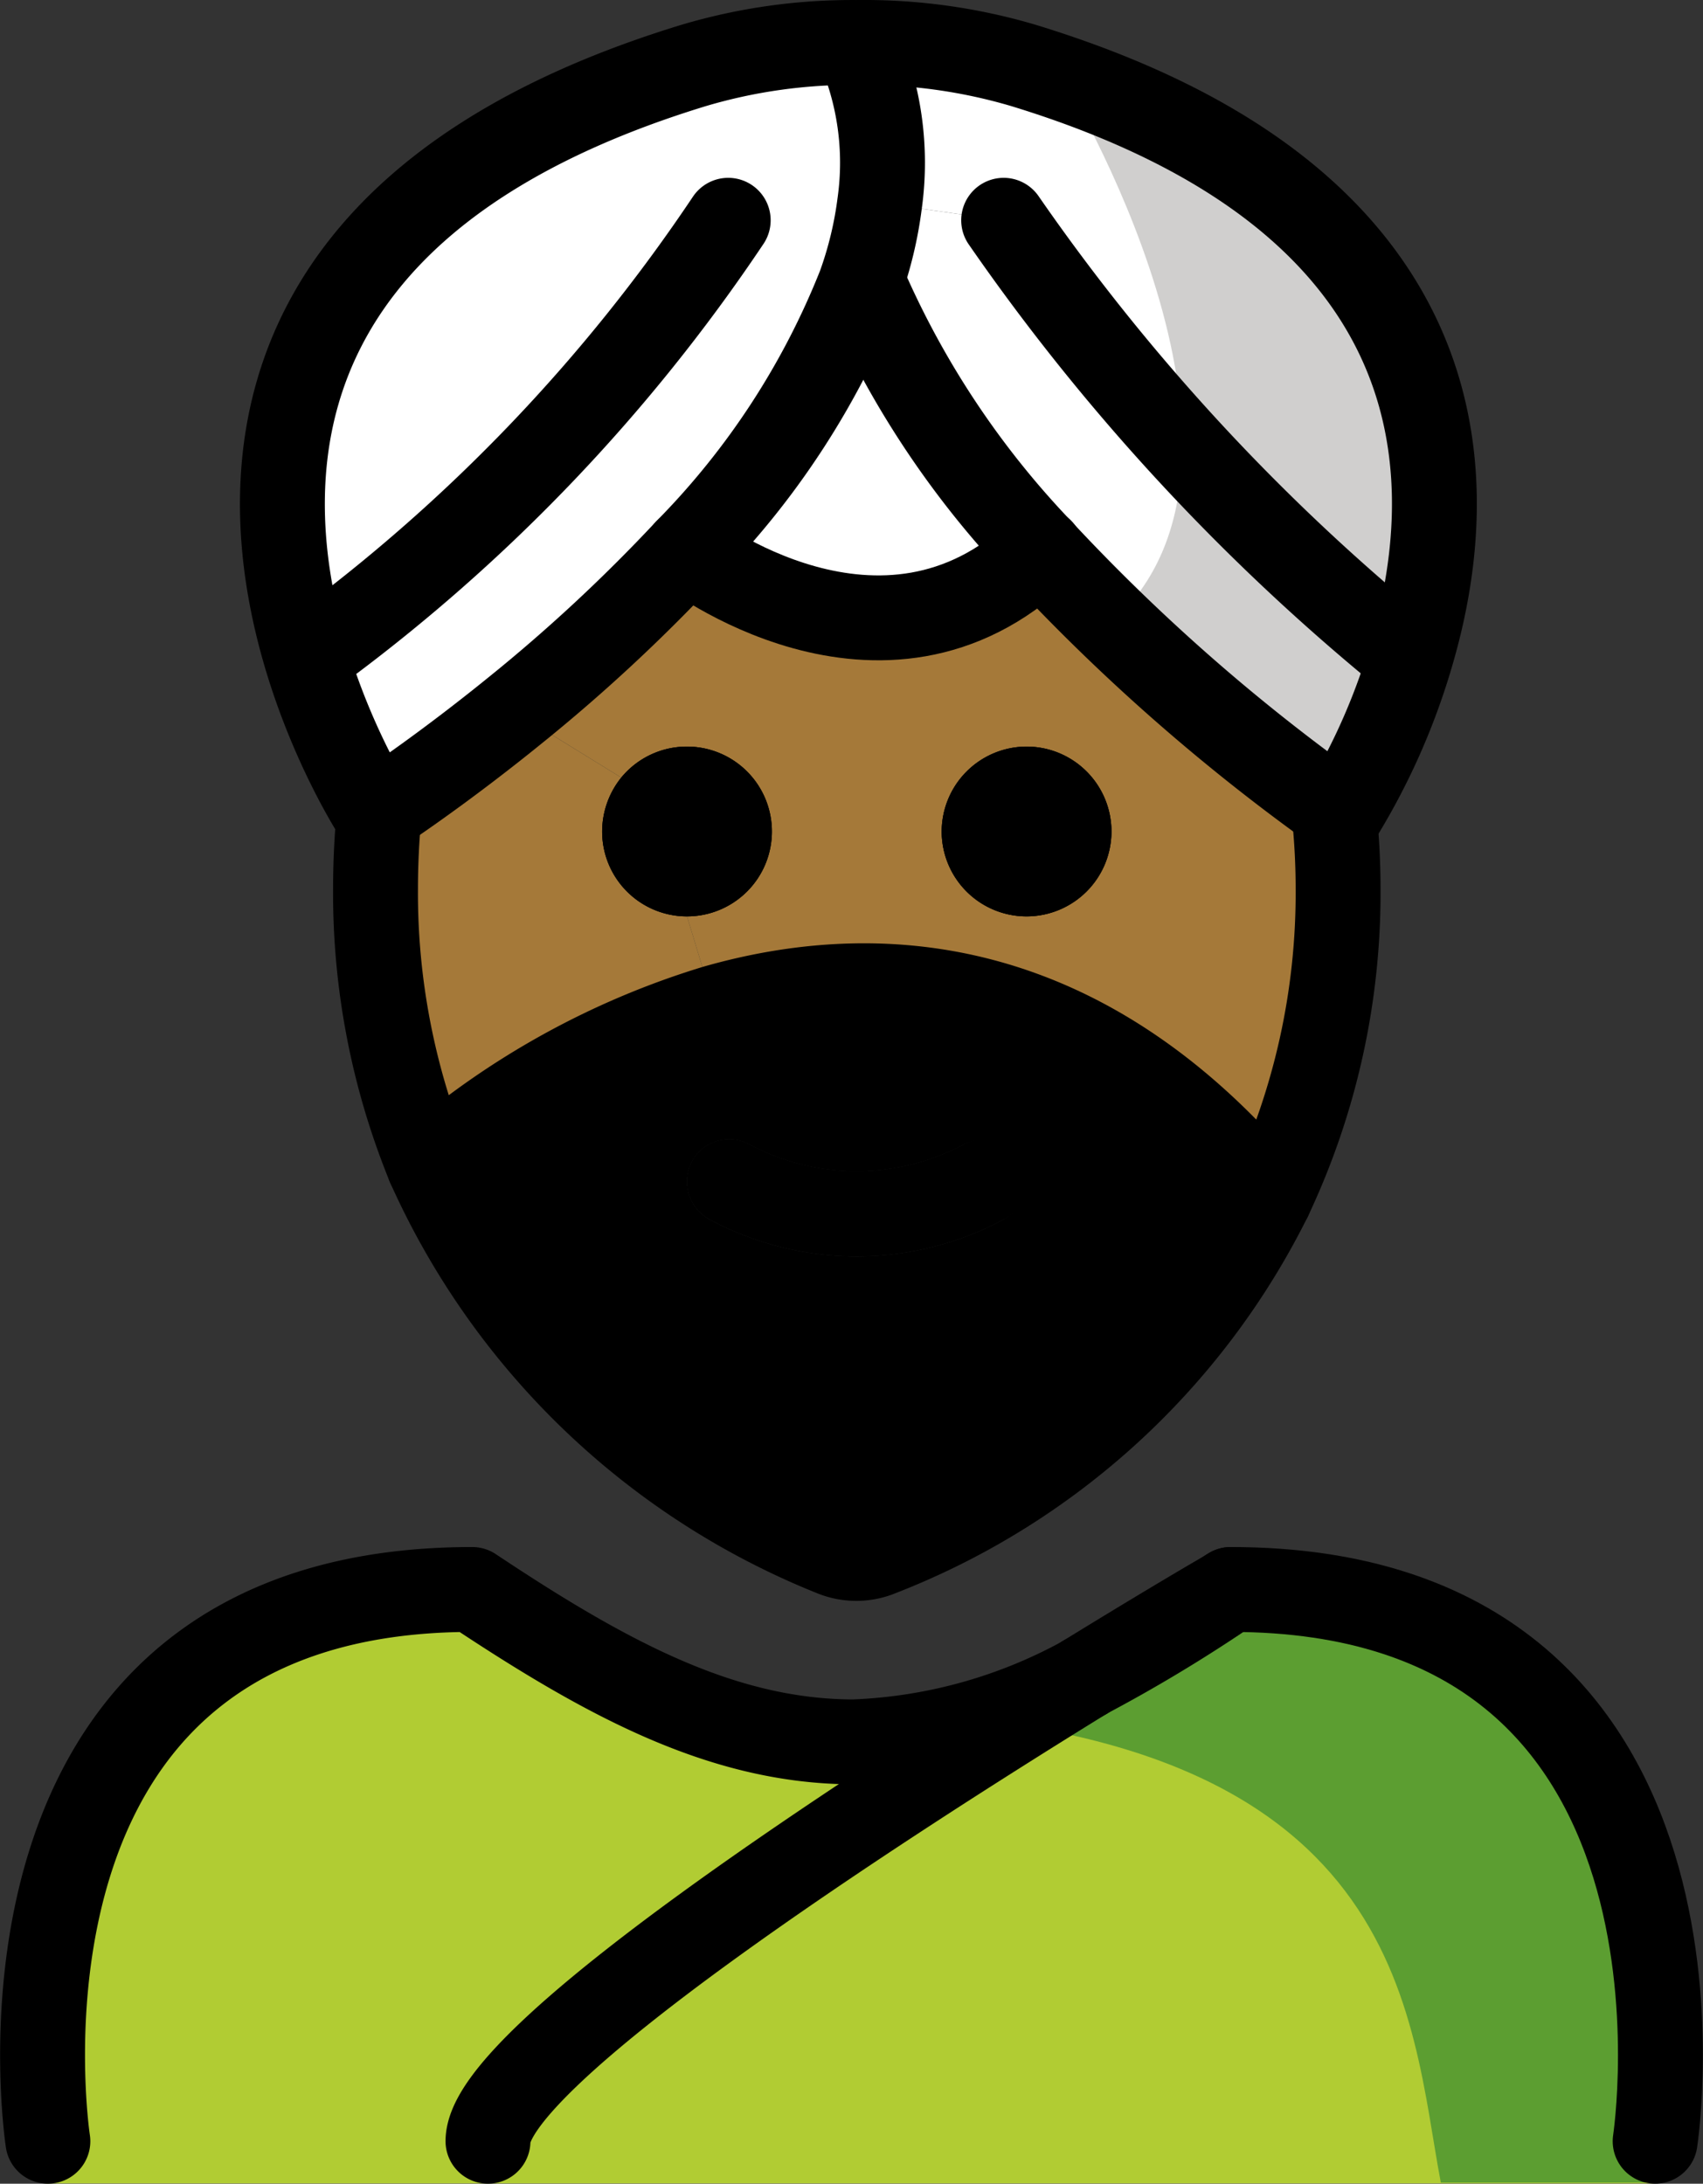 <?xml version="1.0" encoding="UTF-8" standalone="no"?>
<svg
   id="emoji"
   viewBox="0 0 40.126 51.451"
   version="1.1"
   sodipodi:docname="1f473-1f3fe-200d-2642-fe0f.svg"
   width="40.126"
   height="51.451"
   xmlns:inkscape="http://www.inkscape.org/namespaces/inkscape"
   xmlns:sodipodi="http://sodipodi.sourceforge.net/DTD/sodipodi-0.dtd"
   xmlns="http://www.w3.org/2000/svg"
   xmlns:svg="http://www.w3.org/2000/svg">
  <rect x="0" y="0" width="40.126" height="51.451" fill="#333333" stroke="none"/>
  <defs
     id="defs28" />
  <sodipodi:namedview
     id="namedview28"
     pagecolor="#ffffff"
     bordercolor="#000000"
     borderopacity="0.25"
     inkscape:showpageshadow="2"
     inkscape:pageopacity="0.0"
     inkscape:pagecheckerboard="0"
     inkscape:deskcolor="#d1d1d1" />
  <g
     id="color"
     transform="translate(-15.91,-7.662)">
    <path
       fill="#b1cc33"
       d="m 54.864,59.107 c 0,0 2,-13.797 -10,-13.797 -3.192,2.119 -5.926,3.584 -9,3.578 h 0.125 c -3.074,0.006 -5.808,-1.458 -9,-3.578 -12,0 -10,13.797 -10,13.797"
       id="path1" />
    <path
       fill="#5c9e31"
       d="m 45.257,44.163 c -3.113,2.075 -4.983,3.24 -8.973,3.818 12.827,0.404 12.827,7.179 13.575,11.107 h 5.02 c 0,0 2.161,-14.925 -9.623,-14.925 z"
       id="path2" />
    <path
       fill="#ffffff"
       d="m 40.018,9.203 c 10.25,3.13 10.37,9.6 9.18,13.76 h -0.34 a 49.712,49.712 0 0 1 -9.3,-10.11 l -2.92,-0.41 a 6.892,6.892 0 0 0 -0.53,-3.75 l 0.06,-0.03 a 13.217,13.217 0 0 1 3.85,0.54 z"
       id="path3" />
    <path
       fill="#ffffff"
       d="m 40.428,20.633 a 21.353,21.353 0 0 1 -4.13,-6.19 l -0.13,-0.05 a 9.079,9.079 0 0 0 0.47,-1.95 l 2.92,0.41 a 49.712,49.712 0 0 0 9.3,10.11 h 0.34 a 15.582,15.582 0 0 1 -1.69,3.87 c 0,0 -0.03,-0.02 -0.1,-0.07 a 46.092,46.092 0 0 1 -6.98,-6.13 z"
       id="path4" />
    <path
       fill="#ffffff"
       d="m 40.428,20.633 c -3.74,3.57 -8.33,0 -8.33,0 a 18.72,18.72 0 0 0 4.07,-6.24 l 0.13,0.05 a 21.353,21.353 0 0 0 4.13,6.19 z"
       id="path5" />
    <path
       fill="#ffffff"
       d="m 36.108,8.693 a 6.892,6.892 0 0 1 0.53,3.75 9.079,9.079 0 0 1 -0.47,1.95 18.72,18.72 0 0 1 -4.07,6.24 39.454,39.454 0 0 1 -4.08,3.79 c -1.58,1.28 -2.84,2.13 -3.17,2.35 l -0.09,0.06 c 0,0 -8.34,-12.79 7.5,-17.63 a 13.103,13.103 0 0 1 3.84,-0.54 c 0,0.01 0.01,0.02 0.01,0.03 z"
       id="path6" />
    <path
       fill="#d0cfce"
       d="m 40.951,9.512 c 0,0 5.481,8.946 1.145,12.828 l 5.415,4.492 c 0,0 8.312,-12.222 -6.559,-17.32 z"
       id="path7" />
  </g>
  <g
     id="hair"
     transform="translate(-15.91,-7.662)">
    <path
       fill="#000000"
       d="m 45.828,35.883 a 17.201,17.201 0 0 1 -9.17,8.38 1.45,1.45 0 0 1 -1.12,0.01 17.597,17.597 0 0 1 -9.52,-9.15 18.572,18.572 0 0 1 6.73,-3.72 c 3.8,-1.09 8.67,-0.82 13.08,4.48 z m -6.29,0.52 a 1,1 0 0 0 -0.89,-1.79 5.383,5.383 0 0 1 -5.11,0 0.994,0.994 0 0 0 -1.34,0.45 1.011,1.011 0 0 0 0.45,1.34 7.33,7.33 0 0 0 6.89,0 z"
       id="path8" />
  </g>
  <g
     id="skin"
     transform="translate(-15.91,-7.662)">
    <path
       fill="#a57939"
       d="m 47.348,26.852 a 17.142,17.142 0 0 1 0.09,1.76 16.804,16.804 0 0 1 -1.61,7.27 c -4.41,-5.3 -9.28,-5.57 -13.08,-4.48 l -0.65,-2.15 a 2,2 0 1 0 -1.55,-3.27 l -2.53,-1.56 a 39.454,39.454 0 0 0 4.08,-3.79 c 0,0 4.59,3.57 8.33,0 a 46.092,46.092 0 0 0 6.98,6.13 z m -5.25,0.4 a 2,2 0 1 0 -2,2 2.006,2.006 0 0 0 2,-2 z"
       id="path9" />
    <path
       fill="#a57939"
       d="m 32.098,29.253 0.65,2.15 a 18.572,18.572 0 0 0 -6.73,3.72 16.973,16.973 0 0 1 -1.26,-6.51 c 0,-0.62 0.03,-1.23 0.09,-1.84 0.33,-0.22 1.59,-1.07 3.17,-2.35 l 2.53,1.56 a 2.026,2.026 0 0 0 -0.45,1.27 1.993,1.993 0 0 0 2,2 z"
       id="path10" />
  </g>
  <g
     id="line"
     transform="translate(-15.91,-7.662)">
    <path
       d="m 40.098,25.253 a 2,2 0 1 1 -2,2 2.006,2.006 0 0 1 2,-2 z"
       id="path11" />
    <path
       d="m 39.988,35.062 a 0.994,0.994 0 0 1 -0.45,1.34 7.33,7.33 0 0 1 -6.89,0 1.011,1.011 0 0 1 -0.45,-1.34 0.994,0.994 0 0 1 1.34,-0.45 5.383,5.383 0 0 0 5.11,0 0.994,0.994 0 0 1 1.34,0.45 z"
       id="path12" />
    <path
       d="m 32.098,25.253 a 2,2 0 1 1 -2,2 2.026,2.026 0 0 1 0.45,-1.27 2.001,2.001 0 0 1 1.55,-0.73 z"
       id="path13" />
    <path
       fill="none"
       stroke="#000000"
       stroke-miterlimit="10"
       d="m 26.018,35.123 a 18.572,18.572 0 0 1 6.73,-3.72 c 3.8,-1.09 8.67,-0.82 13.08,4.48"
       id="path14" />
    <path
       d="m 40.098,25.253 a 2,2 0 1 1 -2,2 2.006,2.006 0 0 1 2,-2 z"
       id="path15" />
    <path
       d="m 39.988,35.062 a 0.994,0.994 0 0 1 -0.45,1.34 7.33,7.33 0 0 1 -6.89,0 1.011,1.011 0 0 1 -0.45,-1.34 0.994,0.994 0 0 1 1.34,-0.45 5.383,5.383 0 0 0 5.11,0 0.994,0.994 0 0 1 1.34,0.45 z"
       id="path16" />
    <path
       d="m 32.098,25.253 a 2,2 0 1 1 -2,2 2.026,2.026 0 0 1 0.45,-1.27 2.001,2.001 0 0 1 1.55,-0.73 z"
       id="path17" />
    <path
       fill="none"
       stroke="#000000"
       stroke-linecap="round"
       stroke-linejoin="round"
       stroke-width="2"
       d="m 24.848,26.773 c -0.06,0.61 -0.09,1.22 -0.09,1.84 a 16.973,16.973 0 0 0 1.26,6.51 17.597,17.597 0 0 0 9.52,9.15 1.45,1.45 0 0 0 1.12,-0.01 17.201,17.201 0 0 0 9.17,-8.38 16.804,16.804 0 0 0 1.61,-7.27 17.142,17.142 0 0 0 -0.09,-1.76"
       id="path18" />
    <path
       fill="none"
       stroke="#000000"
       stroke-linecap="round"
       stroke-linejoin="round"
       stroke-width="2"
       d="m 44.908,45.112 c 12,0 10,13 10,13"
       id="path19" />
    <path
       fill="none"
       stroke="#000000"
       stroke-linecap="round"
       stroke-linejoin="round"
       stroke-width="2"
       d="m 41.468,47.182 a 35.334,35.334 0 0 0 3.33,-2"
       id="path20" />
    <path
       fill="none"
       stroke="#000000"
       stroke-linecap="round"
       stroke-linejoin="round"
       stroke-width="2"
       d="m 17.038,58.112 c 0,0 -2,-13 10,-13 3.14,2.09 5.84,3.55 8.87,3.59 h 0.13 a 12.202,12.202 0 0 0 5.42,-1.51"
       id="path21" />
    <path
       fill="none"
       stroke="#000000"
       stroke-linecap="round"
       stroke-linejoin="round"
       stroke-width="2"
       d="m 36.108,8.693 c 0,-0.01 -0.01,-0.02 -0.01,-0.03 a 13.103,13.103 0 0 0 -3.84,0.54 c -15.84,4.84 -7.5,17.63 -7.5,17.63 l 0.09,-0.06 c 0.33,-0.22 1.59,-1.07 3.17,-2.35 a 39.454,39.454 0 0 0 4.08,-3.79 18.72,18.72 0 0 0 4.07,-6.24 9.079,9.079 0 0 0 0.47,-1.95 6.892,6.892 0 0 0 -0.53,-3.75 z"
       id="path22" />
    <path
       fill="none"
       stroke="#000000"
       stroke-linecap="round"
       stroke-linejoin="round"
       stroke-width="2"
       d="m 23.408,22.962 a 40.62,40.62 0 0 0 9.66,-10.11"
       id="path23" />
    <path
       fill="none"
       stroke="#000000"
       stroke-linecap="round"
       stroke-linejoin="round"
       stroke-width="2"
       d="m 36.168,8.662 a 13.217,13.217 0 0 1 3.85,0.54 c 10.25,3.13 10.37,9.6 9.18,13.76 a 15.582,15.582 0 0 1 -1.69,3.87 c 0,0 -0.03,-0.02 -0.1,-0.07 a 46.092,46.092 0 0 1 -6.98,-6.13 21.353,21.353 0 0 1 -4.13,-6.19"
       id="path24" />
    <path
       fill="none"
       stroke="#000000"
       stroke-linecap="round"
       stroke-linejoin="round"
       stroke-width="2"
       d="m 48.858,22.962 a 49.712,49.712 0 0 1 -9.3,-10.11"
       id="path25" />
    <path
       fill="none"
       stroke="#000000"
       stroke-linecap="round"
       stroke-linejoin="round"
       stroke-width="2"
       d="m 32.098,20.633 c 0,0 4.59,3.57 8.33,0 h 0.01"
       id="path26" />
    <path
       fill="none"
       stroke="#000000"
       stroke-linecap="round"
       stroke-linejoin="round"
       stroke-width="2"
       d="m 26.018,35.123 a 18.572,18.572 0 0 1 6.73,-3.72 c 3.8,-1.09 8.67,-0.82 13.08,4.48"
       id="path27" />
    <path
       fill="none"
       stroke="#000000"
       stroke-linecap="round"
       stroke-linejoin="round"
       stroke-width="2"
       d="m 44.908,45.112 a 0.932,0.932 0 0 0 -0.11,0.07 c -0.37,0.21 -1.64,0.96 -3.33,2 a 0.01,0.01 0 0 1 -0.01,0.01 c -5.09,3.14 -14.05,8.95 -14.05,10.92"
       id="path28" />
  </g>
</svg>
